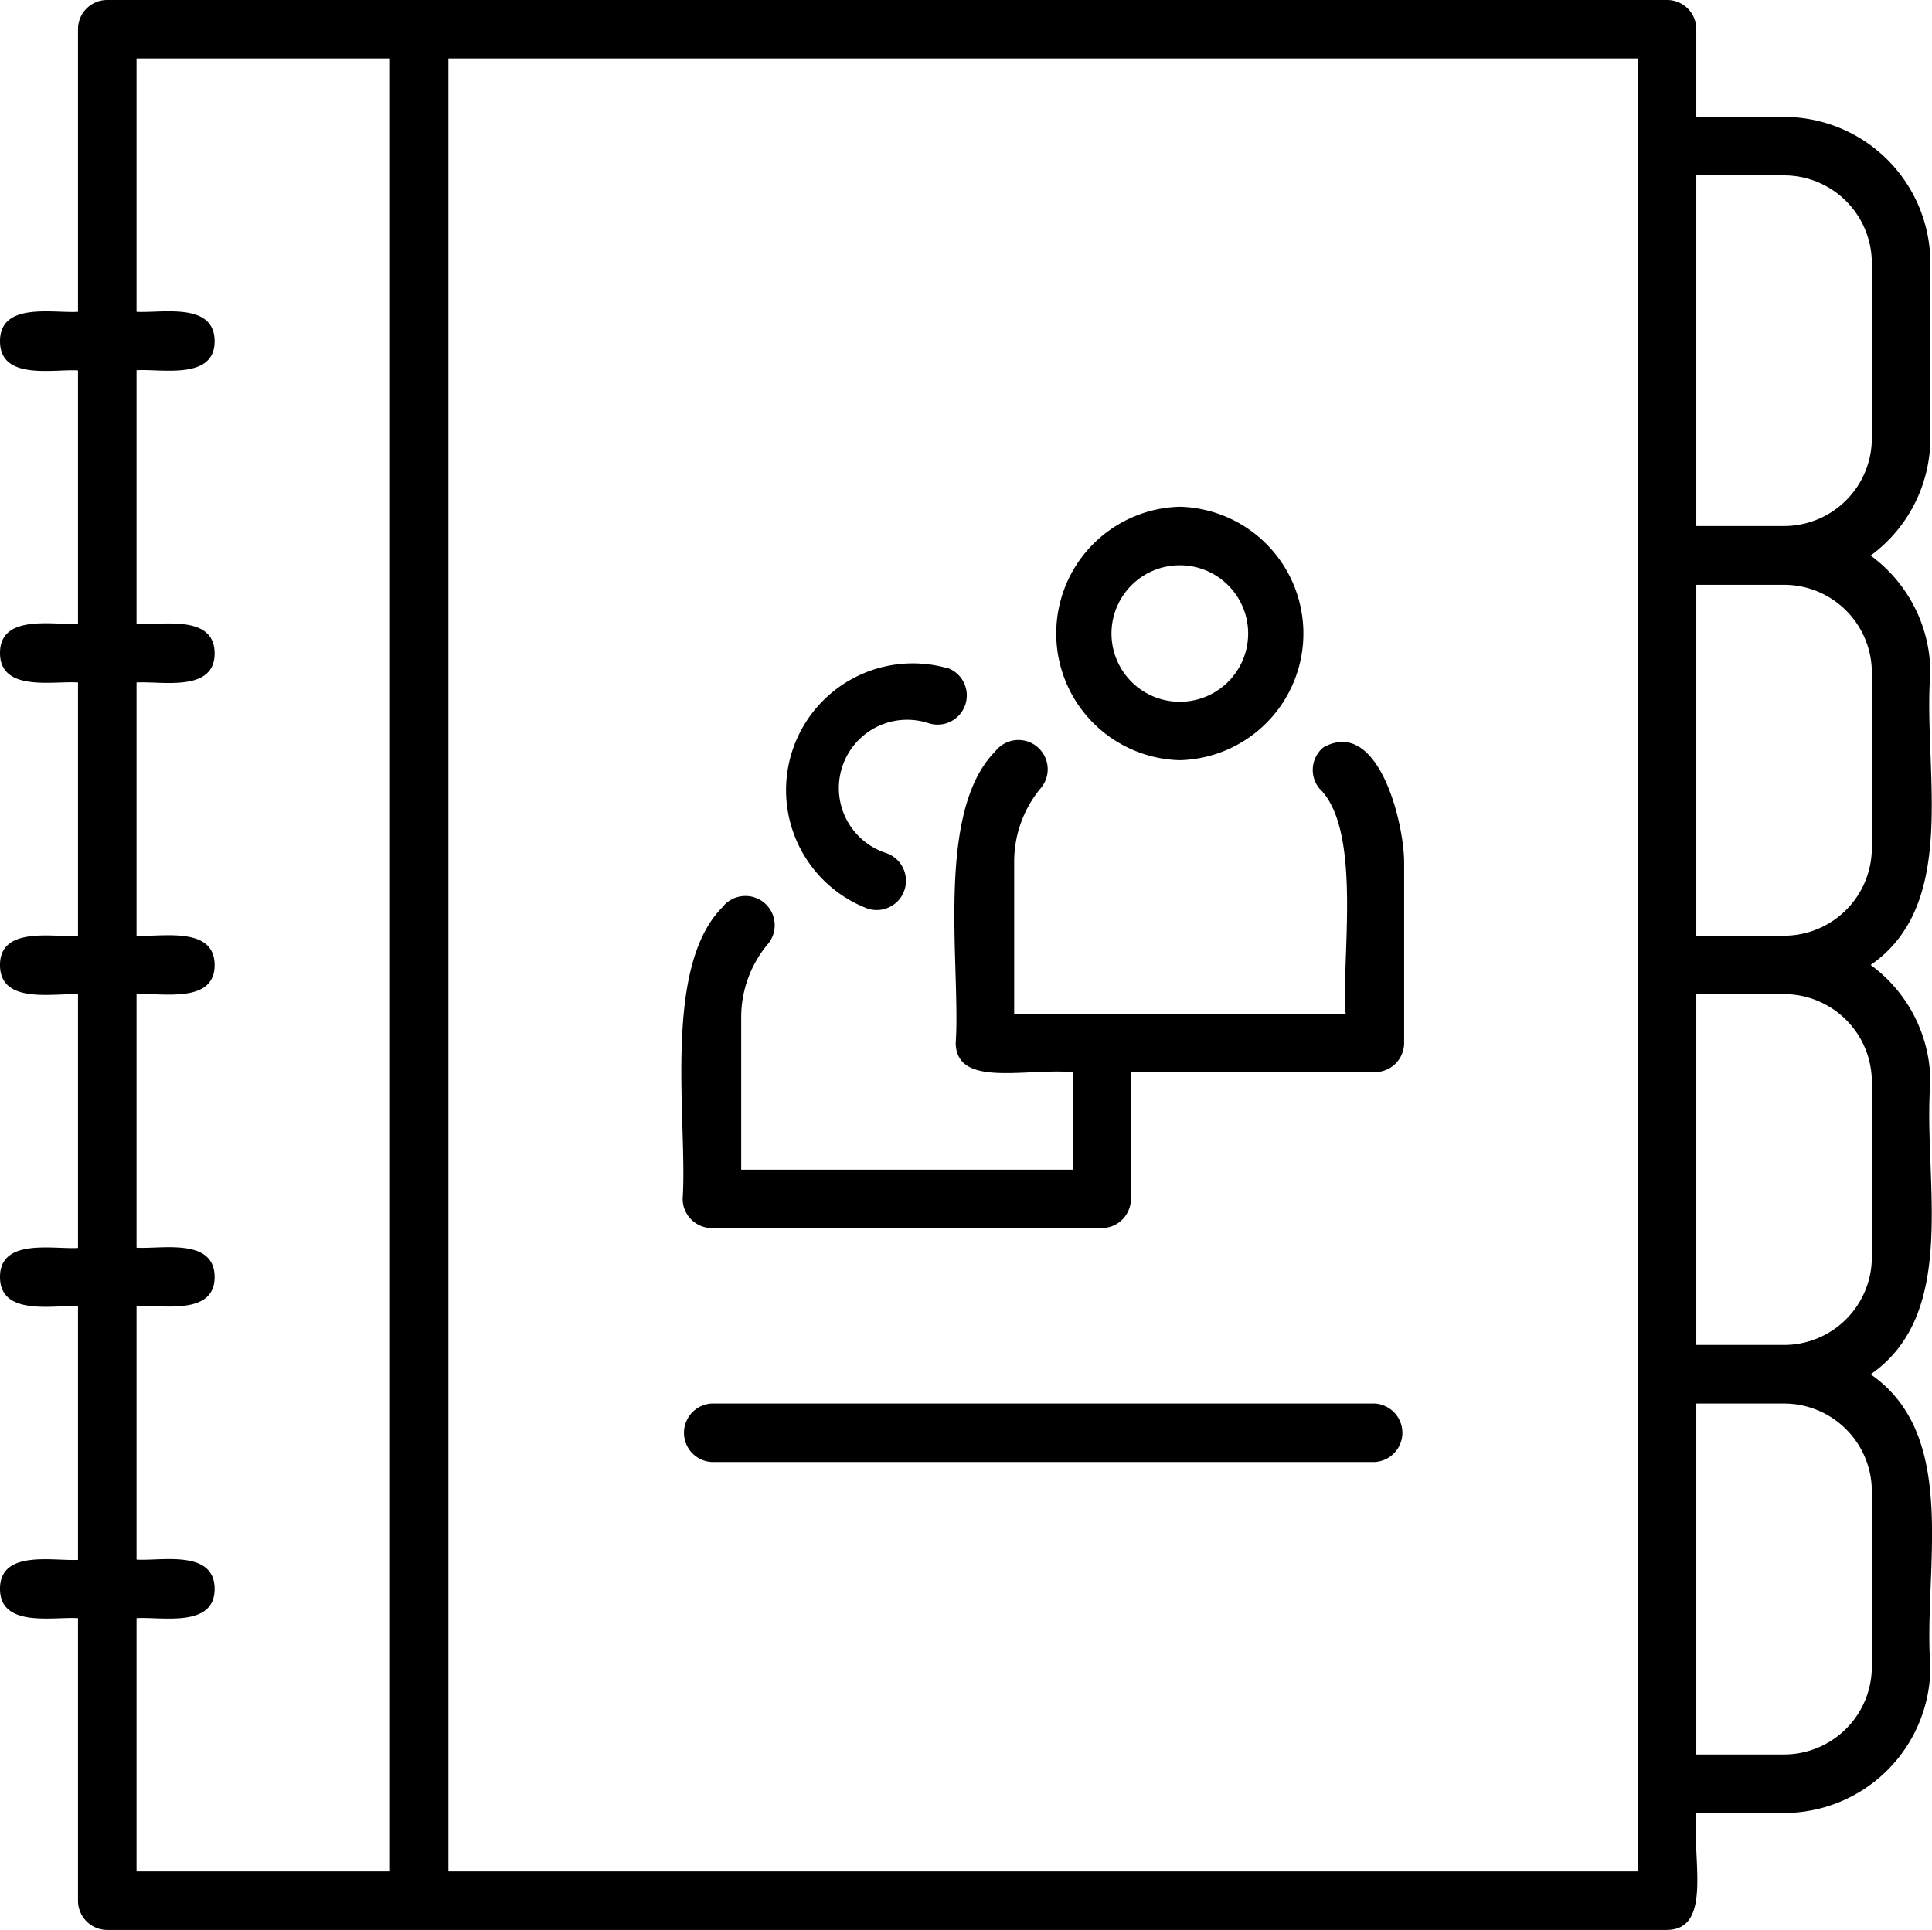 <?xml version="1.0" ?><svg viewBox="0 0 22.641 22.622" xmlns="http://www.w3.org/2000/svg"><g data-name="Layer 2" id="Layer_2"><g data-name="Layer 1" id="Layer_1-2"><path d="M22.622,5.141V3.085a1.715,1.715,0,0,0-1.714-1.714H19.879V.342A.342.342,0,0,0,19.537,0H1.256A.342.342,0,0,0,.914.342V3.655C.625,3.674,0,3.536,0,4s.626.324.914.342V7.311C.625,7.33,0,7.192,0,7.654S.626,7.979.914,8v2.971c-.289.018-.916-.12-.914.343s.626.324.914.342v2.972c-.289.018-.916-.12-.914.342s.626.324.914.342v2.972C.625,18.3,0,18.162,0,18.623s.626.325.914.344v3.311a.343.343,0,0,0,.342.344H19.537c.531-.008.293-.818.342-1.371h1.029a1.716,1.716,0,0,0,1.714-1.714c-.086-1.134.351-2.7-.7-3.428,1.046-.722.61-2.3.7-3.428a1.708,1.708,0,0,0-.7-1.37c1.046-.723.61-2.295.7-3.428a1.71,1.71,0,0,0-.7-1.371A1.711,1.711,0,0,0,22.622,5.141ZM4.57,21.936H1.6V18.967c.289-.019.917.119.915-.344s-.627-.324-.915-.342V15.309c.289-.018.917.12.915-.342s-.627-.324-.915-.342V11.653c.289-.018.917.119.915-.342s-.627-.325-.915-.343V8c.289-.018.917.12.915-.343s-.627-.325-.915-.343V4.34c.289-.019.917.12.915-.342s-.627-.325-.915-.343V.685H4.57Zm14.624,0H5.255V.685H19.194Zm2.742-4.456v2.057a1.029,1.029,0,0,1-1.028,1.028H19.879V16.452h1.029A1.029,1.029,0,0,1,21.936,17.48Zm0-4.8v2.057a1.029,1.029,0,0,1-1.028,1.028H19.879V11.653h1.029A1.029,1.029,0,0,1,21.936,12.681Zm0-4.8V9.939a1.03,1.03,0,0,1-1.028,1.029H19.879V6.855h1.029A1.029,1.029,0,0,1,21.936,7.883Zm0-2.742a1.029,1.029,0,0,1-1.028,1.028H19.879V2.056h1.029a1.029,1.029,0,0,1,1.028,1.029ZM8,14.052c.06-.895-.245-2.7.464-3.416a.343.343,0,1,1,.53.435,1.338,1.338,0,0,0-.308.861V13.71h3.885V12.567c-.559-.047-1.366.185-1.371-.343.06-.895-.246-2.7.463-3.416a.343.343,0,1,1,.53.435,1.344,1.344,0,0,0-.308.861v1.778h3.885c-.055-.623.2-2.15-.308-2.639a.344.344,0,0,1,.047-.483c.645-.355.944.883.946,1.344v2.12a.342.342,0,0,1-.342.343H13.253v1.485a.342.342,0,0,1-.343.343H8.34A.343.343,0,0,1,8,14.052Zm5.827-5.141a1.486,1.486,0,0,0,0-2.971A1.486,1.486,0,0,0,13.824,8.911Zm0-2.285a.8.8,0,0,1,0,1.6A.8.8,0,0,1,13.824,6.626Zm-2.733,1.2a.342.342,0,1,1-.213.651.8.8,0,1,0-.5,1.521.343.343,0,0,1-.214.652A1.486,1.486,0,0,1,11.091,7.829ZM8.34,16.452h7.77a.343.343,0,0,1,0,.685H8.34A.343.343,0,0,1,8.34,16.452Z" data-name="address book" id="address_book"/></g></g></svg>